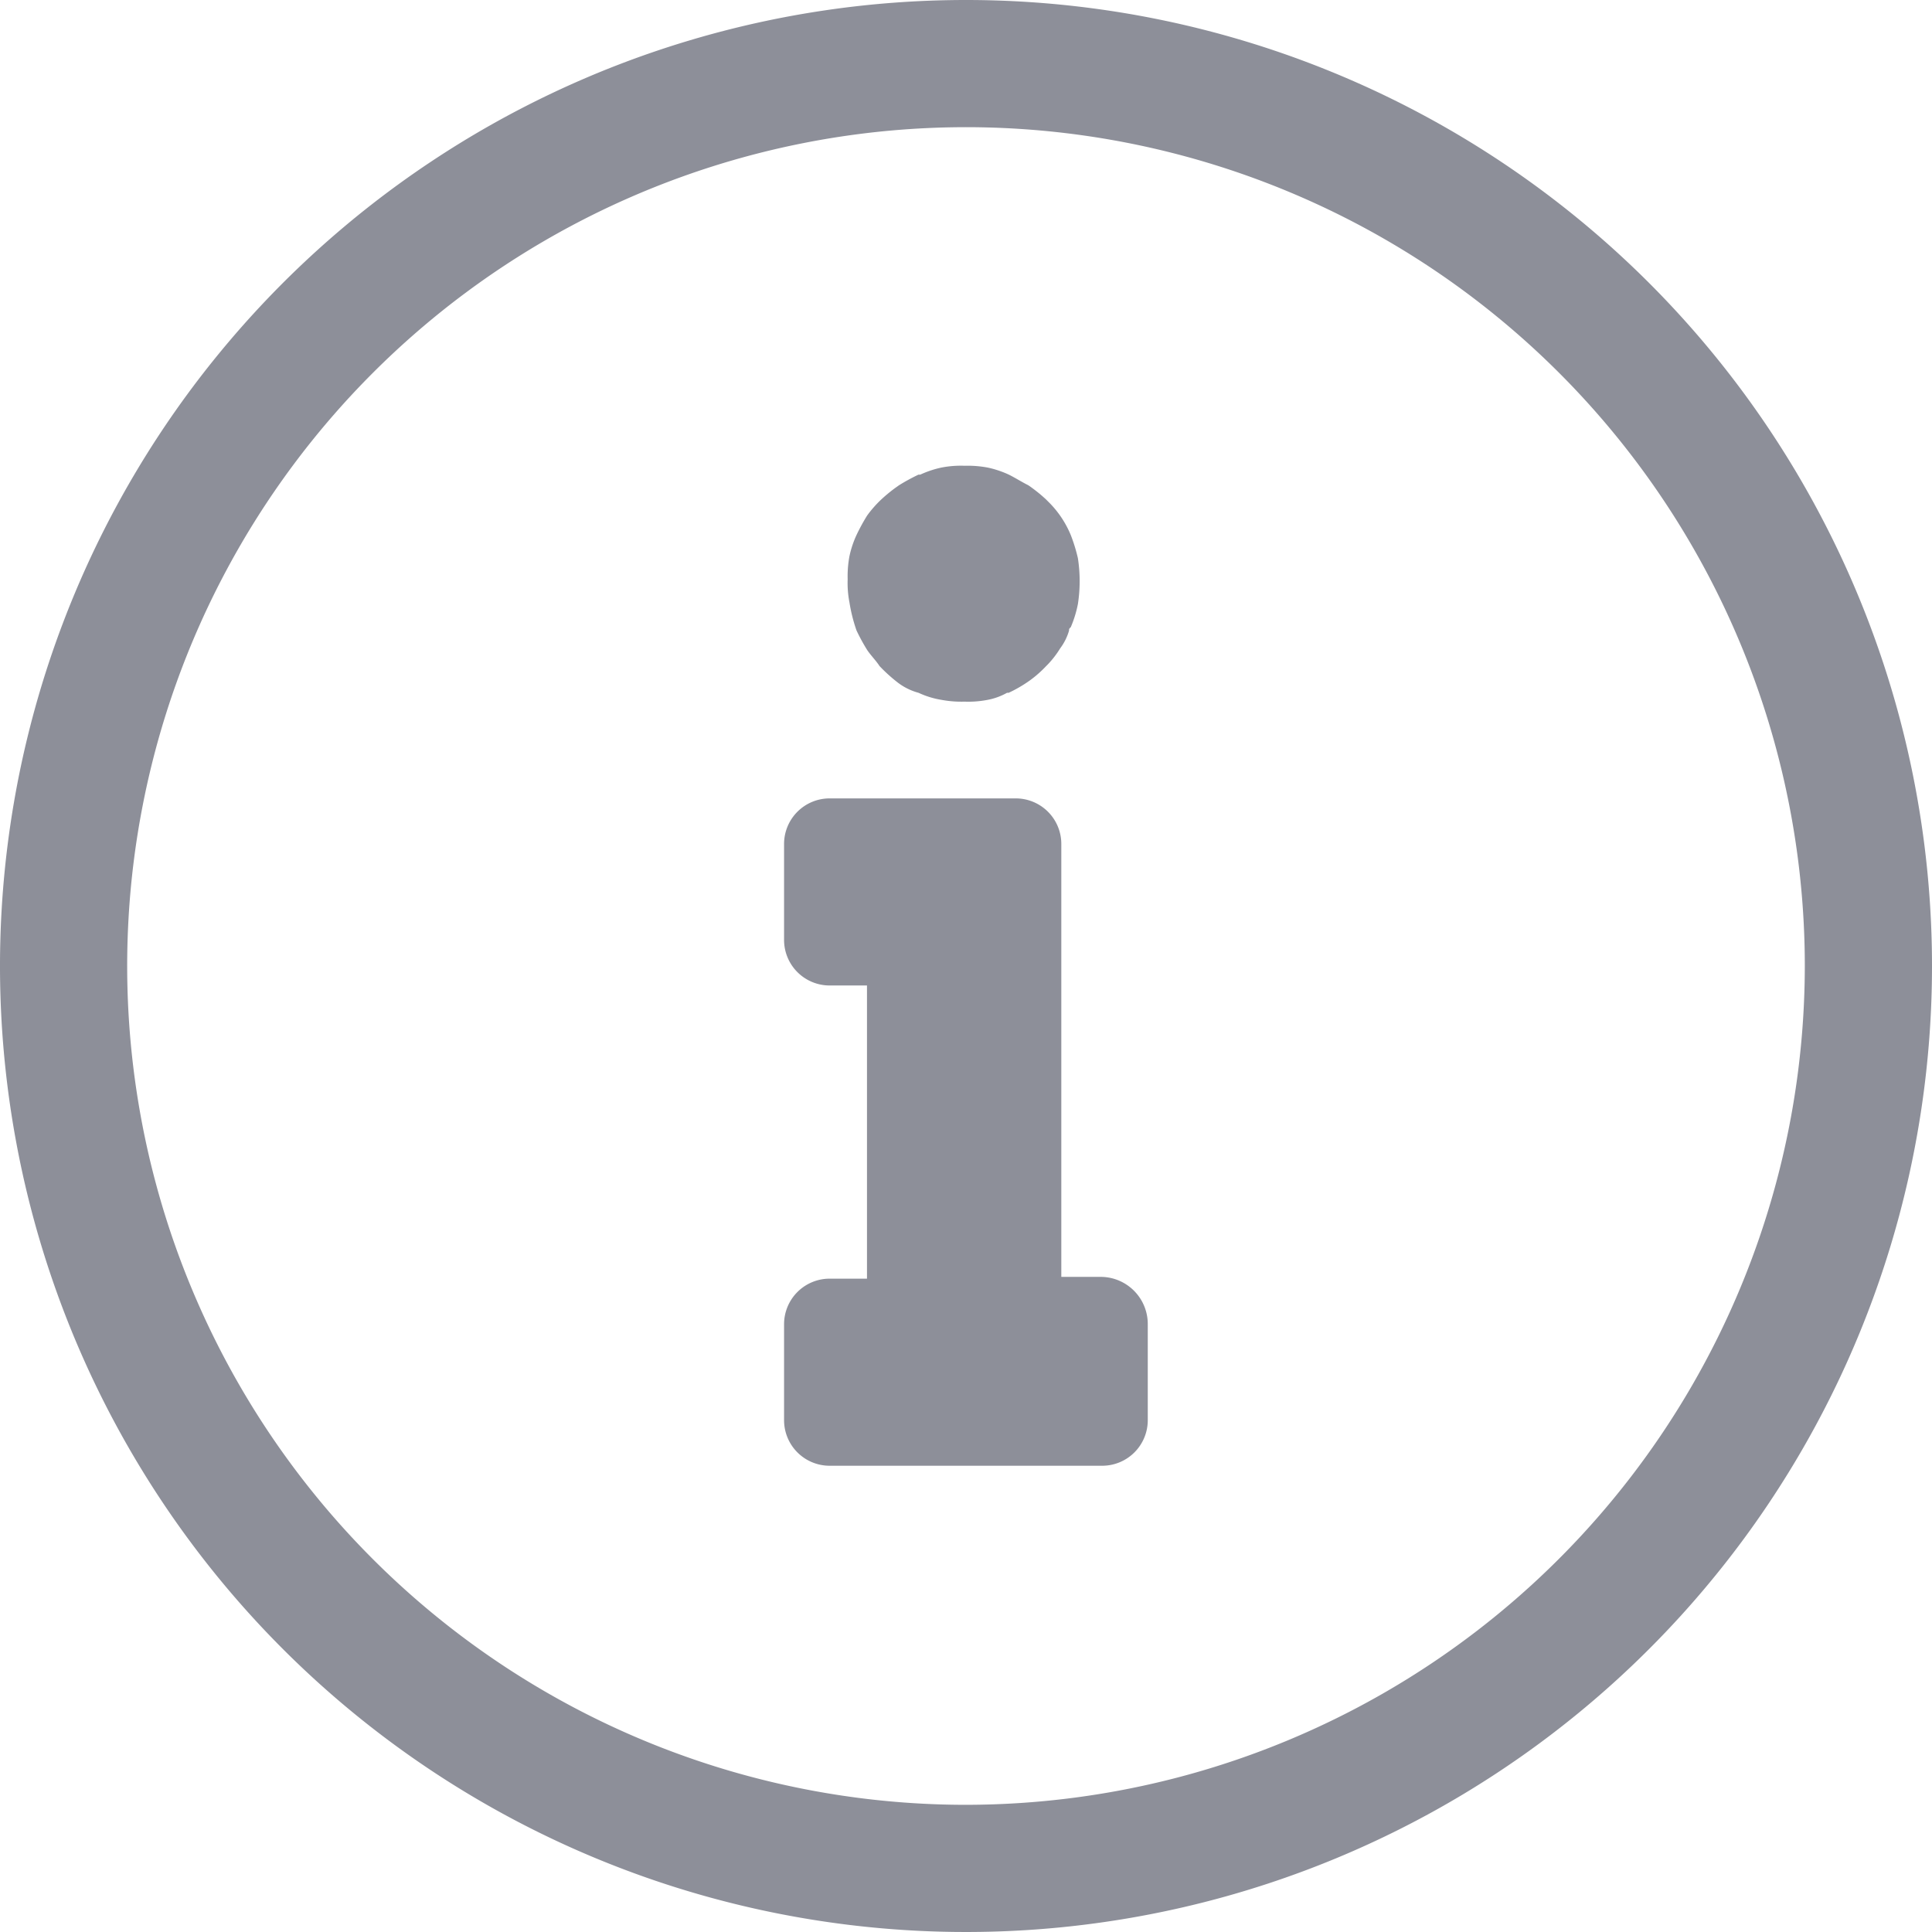 <svg xmlns="http://www.w3.org/2000/svg" id="Group_20017" viewBox="0 0 12 12"><defs><style>.cls-1{fill:#8d8f99}</style></defs><g id="Group_10915"><path id="Path_5180" d="M192.055 106.62a1.2 1.2 0 00.066.121c.022.033.055.066.077.1a.994.994 0 00.11.1.37.37 0 00.132.066.542.542 0 00.143.044.674.674 0 00.143.011.626.626 0 00.143-.011.393.393 0 00.121-.044h.01a.818.818 0 00.132-.077.708.708 0 00.1-.088l.011-.011a.6.6 0 00.077-.1.344.344 0 00.055-.11c0-.011 0-.011.011-.022a.713.713 0 00.044-.143.934.934 0 000-.285 1.025 1.025 0 00-.044-.143.623.623 0 00-.132-.2l-.022-.022a.955.955 0 00-.11-.088c-.044-.022-.077-.044-.121-.066a.618.618 0 00-.132-.044.674.674 0 00-.143-.011.625.625 0 00-.143.011.618.618 0 00-.132.044h-.011a1.2 1.2 0 00-.121.066.96.96 0 00-.11.088.711.711 0 00-.088.1 1.2 1.2 0 00-.066.121.617.617 0 00-.044.132.675.675 0 00-.011.143.626.626 0 00.011.143 1 1 0 00.044.175z" class="cls-1" transform="translate(-186.735 -102.704)"/><path id="Path_5181" d="M179.574 183.773h-.252v-2.687a.283.283 0 00-.285-.285h-1.152a.283.283 0 00-.285.285v.592a.283.283 0 00.285.285h.23v1.821h-.23a.283.283 0 00-.285.285v.592a.283.283 0 00.285.285h1.689a.283.283 0 00.285-.285v-.592a.293.293 0 00-.285-.296z" class="cls-1" transform="translate(-172.73 -175.842)"/><path id="Path_5182" d="M6 0a6 6 0 106 6 6 6 0 00-6-6zm0 11.21A5.21 5.21 0 1111.21 6 5.215 5.215 0 016 11.21z" class="cls-1"/></g></svg>